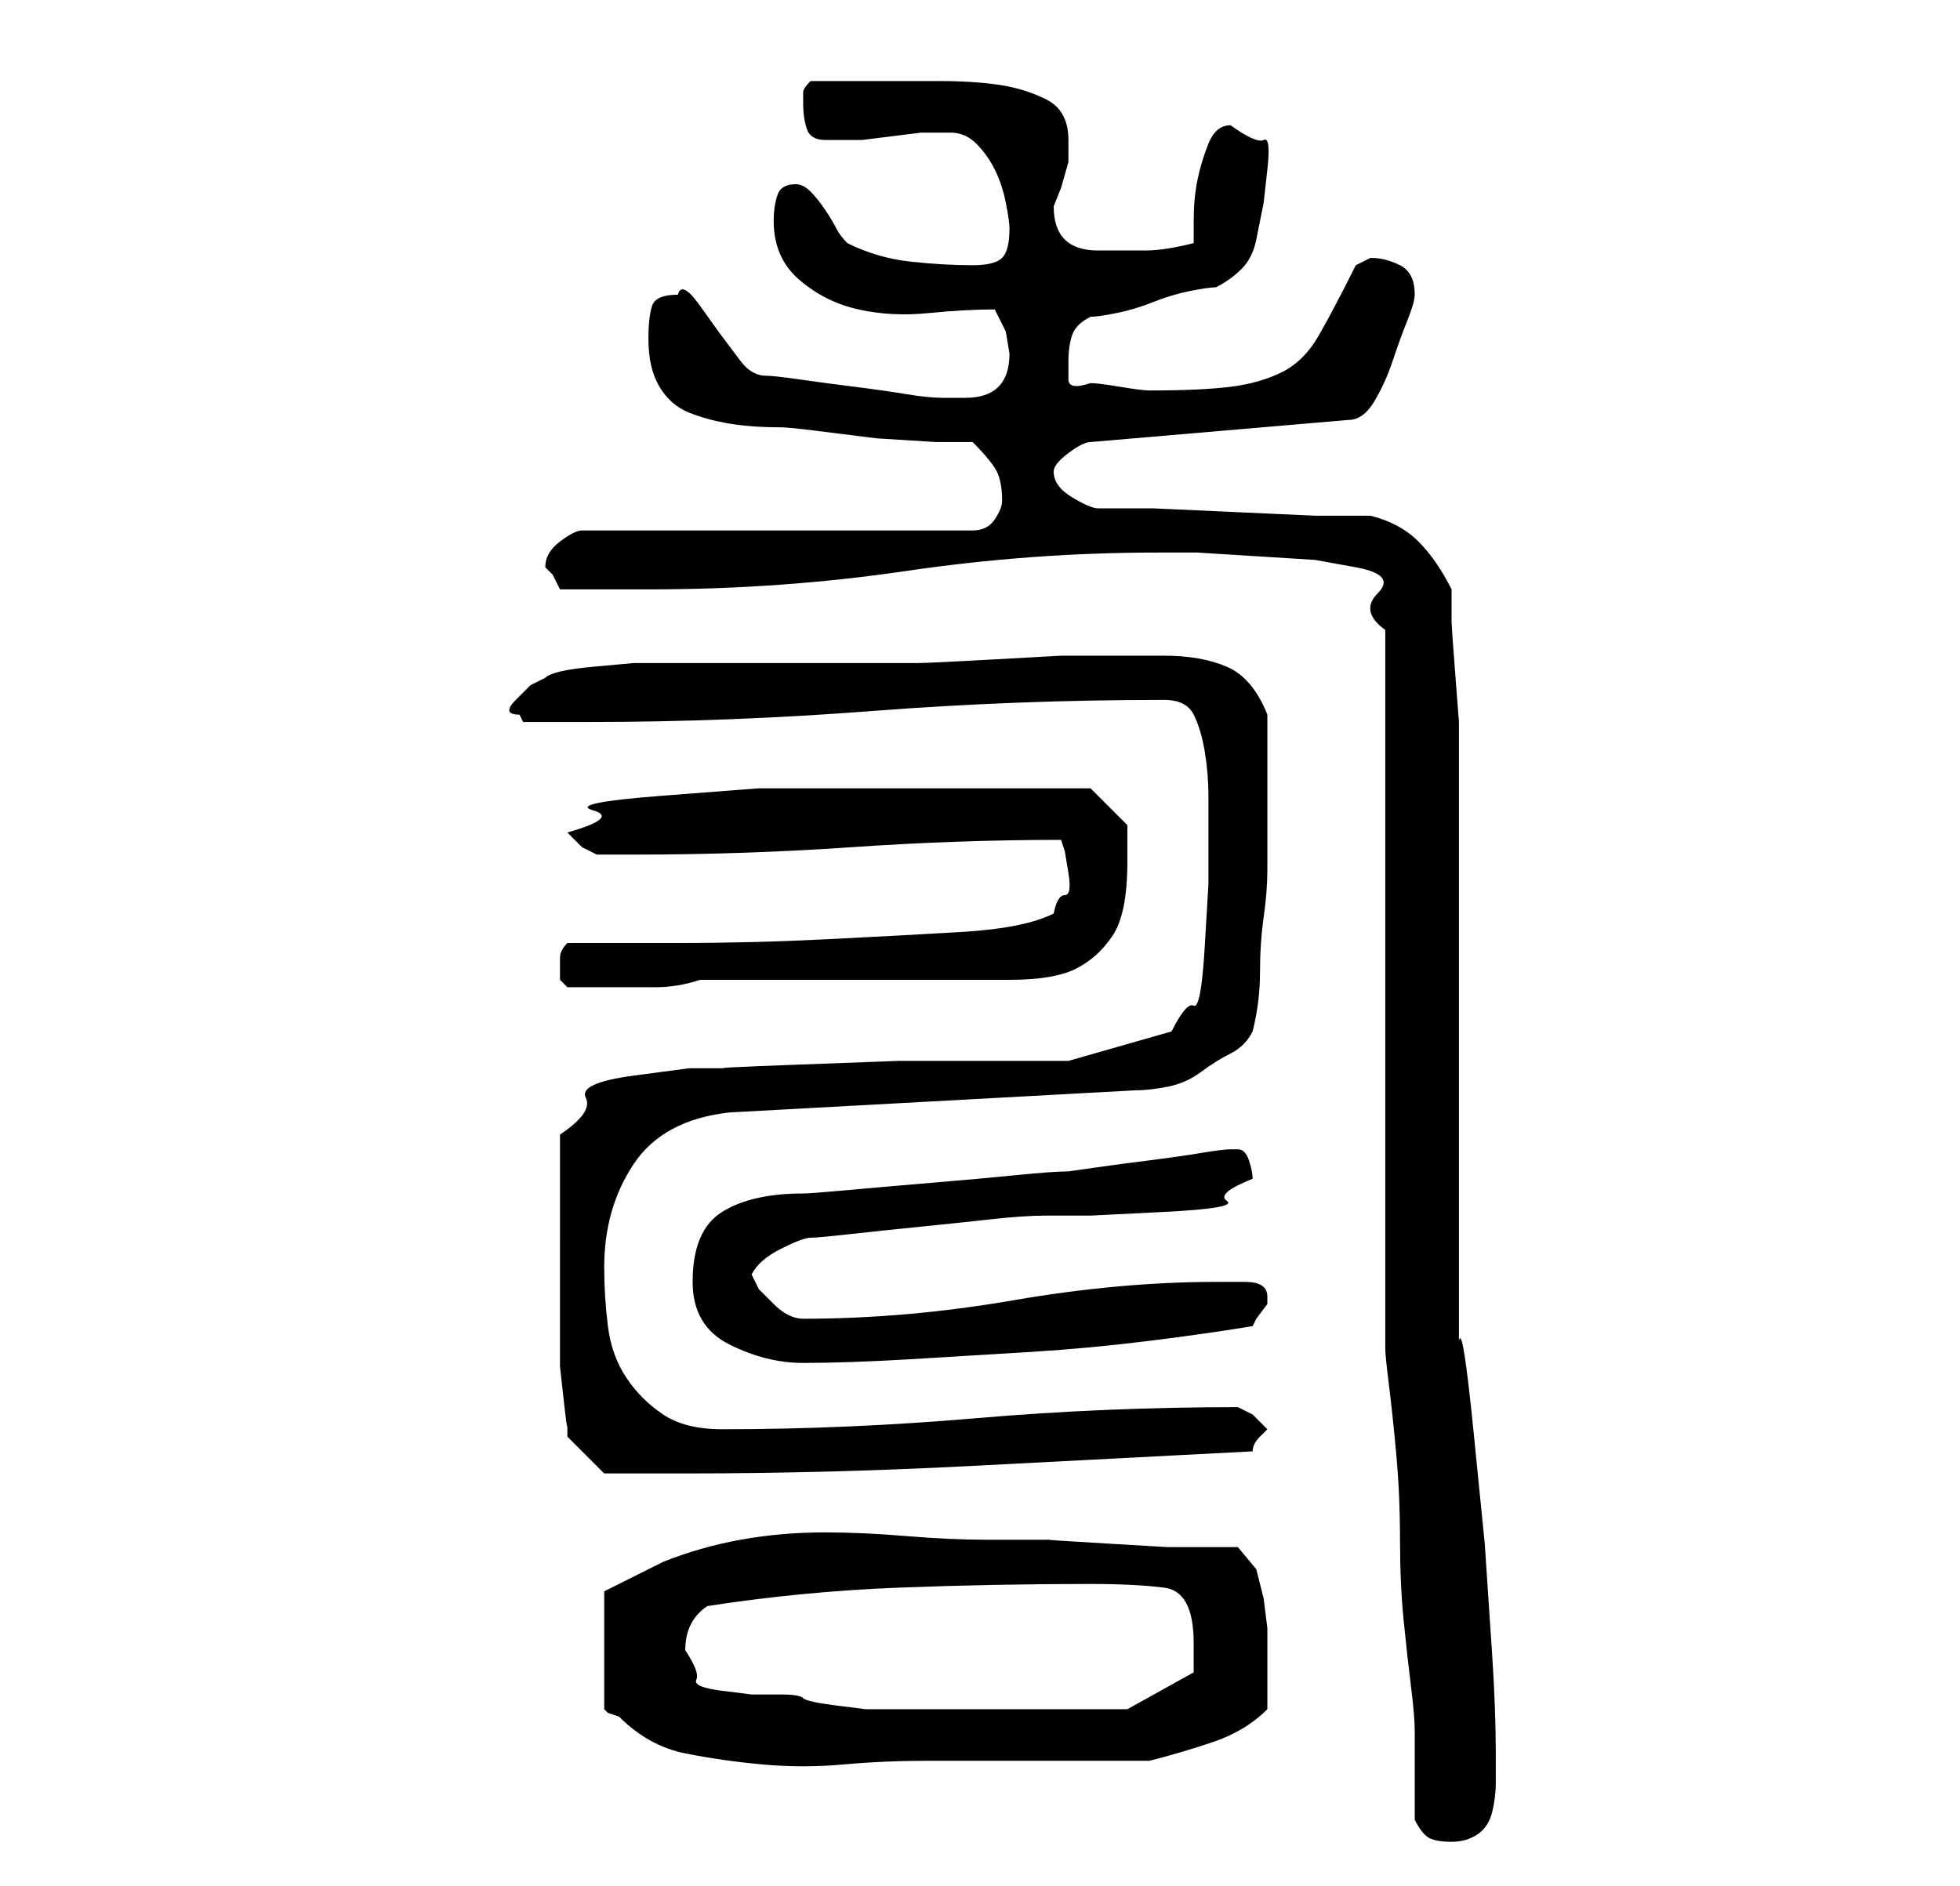 <?xml version="1.0" standalone="no"?>
<!DOCTYPE svg PUBLIC "-//W3C//DTD SVG 1.1//EN" "http://www.w3.org/Graphics/SVG/1.1/DTD/svg11.dtd" >
<svg xmlns="http://www.w3.org/2000/svg" xmlns:xlink="http://www.w3.org/1999/xlink" version="1.1" viewBox="-10 0 266 256">
   <path fill="currentColor"
d="M182 247q1 2 2 2.5t3 0.5t3.5 -1t2 -3t0.5 -4v-4q0 -6 -0.5 -13.5l-1 -15t-1.5 -15t-2 -12.5v-9.5v-13.5v-17v-16v-14v-9v-5t-0.5 -6.5t-0.5 -7v-4.5q-2 -4 -4.5 -6.5t-6.5 -3.5h-7.5t-11 -0.5t-11 -0.5h-7.5q-1 0 -3.5 -1.5t-2.5 -3.5q0 -1 2 -2.5t3 -1.5l35 -3
q2 0 3.5 -2.5t2.5 -5.5t2 -5.5t1 -3.5q0 -3 -2 -4t-4 -1l-1 0.5l-1 0.5q-3 6 -5 9.5t-5 5t-7 2t-11 0.5q-1 0 -4 -0.5t-4 -0.5q-3 1 -3 -0.5v-2.5q0 -2 0.5 -3.5t2.5 -2.5q1 0 3.5 -0.5t5 -1.5t5 -1.5t3.5 -0.5q2 -1 3.5 -2.5t2 -4l1 -5t0.5 -4.5t-0.5 -4t-4.5 -2
q-2 0 -3 2.5t-1.5 5t-0.5 5.5v3q-4 1 -6.5 1h-6.5q-6 0 -6 -6l1 -2.5t1 -3.5v-1v-2q0 -4 -3 -5.5t-6.5 -2t-8 -0.5h-6.5h-11q-1 1 -1 1.5v1.5q0 2 0.5 3.5t2.5 1.5h2h1h2t4 -0.5t4 -0.5h3h1q2 0 3.5 1.5t2.5 3.5t1.5 4.5t0.5 3.5q0 3 -1 4t-4 1q-4 0 -8.5 -0.5t-8.5 -2.5
q-1 -1 -1.5 -2t-1.5 -2.5t-2 -2.5t-2 -1q-2 0 -2.5 1.5t-0.5 3.5q0 5 3.5 8t8 4t9.5 0.5t9 -0.5l1.5 3t0.5 3q0 6 -6 6h-3q-2 0 -5 -0.5t-7 -1t-7.5 -1t-4.5 -0.5q-2 0 -3.5 -2l-3 -4t-2.5 -3.5t-3 -1.5q-3 0 -3.5 1.5t-0.5 4.5q0 4 1.5 6.5t4 3.5t5.5 1.5t7 0.5q1 0 5 0.5
l8 1t8 0.5h5q2 2 3 3.5t1 4.5q0 1 -1 2.5t-3 1.5h-53q-1 0 -3 1.5t-2 3.5l1 1t1 2h2.5h3.5h4h2q18 0 35 -2.5t34 -2.5h5.5t8 0.5t8 0.5t5.5 1t3 3.5t1 5v4.5v4v10v16v18v19v16v10q0 1 0.5 5t1 9.5t0.5 11.5t0.5 11t1 9t0.5 6v12zM124 209q-5 0 -11 -0.5t-11 -0.5
q-6 0 -11.5 1t-10.5 3l-5 2.5l-3 1.5v16l0.5 0.5t1.5 0.5q4 4 9 5t10.5 1.5t11 0t11.5 -0.5h2h4.5h4.5h4h3h4.5h4.5h3q4 -1 8.5 -2.5t7.5 -4.5v-8v-3t-0.5 -4l-1 -4t-2.5 -3h-9.5t-8.5 -0.5t-7.5 -0.5h-8.5zM83 224q0 -4 3 -6q13 -2 26 -2.5t26 -0.5q6 0 10 0.5t4 7.5v2.5
v1.5l-9 5h-2h-3.5h-4.5h-3h-6h-6h-5h-3h-2.5t-4 -0.5t-4.5 -1t-3 -0.5h-4t-4 -0.5t-3.5 -1.5t-1.5 -4zM66 168v4v4v4v2v3.5t0.5 4.5t0.5 3.5v1.5l5 5h11q19 0 38.5 -1t38.5 -2q0 -1 1 -2l1 -1l-2 -2t-2 -1v0q-18 0 -35.5 1.5t-34.5 1.5q-5 0 -8 -2t-5 -5t-2.5 -7t-0.5 -8
q0 -8 4 -14t13 -7l55 -3q2 0 4.5 -0.5t4.5 -2t4 -2.5t3 -3q1 -4 1 -8t0.5 -7.5t0.5 -6.5v-9v-12q-2 -5 -5.5 -6.5t-8.5 -1.5h-5h-4h-5t-9 0.5t-10.5 0.5h-11h-9h-5.5h-7h-6t-5.5 0.5t-6.5 1.5l-2 1t-2 2t0.5 2l0.5 1h9q19 0 38.5 -1.5t39.5 -1.5q3 0 4 2t1.5 5t0.5 6v5v7
t-0.5 8.5t-1.5 8t-3 3.5l-14 4h-9.5h-13.5t-13.5 0.5t-9.5 0.5h-5.5t-7.5 1t-6.5 3t-3.5 5v3v4v4v3zM84 174q0 6 5 8.5t10 2.5q6 0 14.5 -0.5t16.5 -1t16 -1.5t14 -2l0.5 -1t1.5 -2v-1q0 -2 -3 -2h-4q-13 0 -27.5 2.5t-28.5 2.5q-1 0 -2 -0.5t-2 -1.5l-2 -2t-1 -2
q1 -2 4 -3.5t4 -1.5t5.5 -0.5t9.5 -1t9.5 -1t7.5 -0.5h6t10 -0.5t8.5 -1.5t3.5 -3q0 -1 -0.5 -2.5t-1.5 -1.5h-1q-1 0 -4 0.5t-7 1t-7.5 1l-3.5 0.5q-2 0 -7 0.5t-11 1t-11.5 1t-6.5 0.5q-7 0 -11 2.5t-4 9.5zM66 131v2t1 1h7h5q3 0 6 -1h6h9h9.5h6.5h11q6 0 9 -1.5t5 -4.5
t2 -10v-3v-2l-5 -5h-4h-7h-8.5h-12h-13.5t-13 1t-9.5 2t-3.5 3v0l2 2t2 1h5q15 0 29.5 -1t28.5 -1l0.5 1.5t0.5 3t-0.5 3t-1.5 2.5q-4 2 -12.5 2.5t-18.5 1t-20 0.5h-15q-1 1 -1 2v1z" />
</svg>
